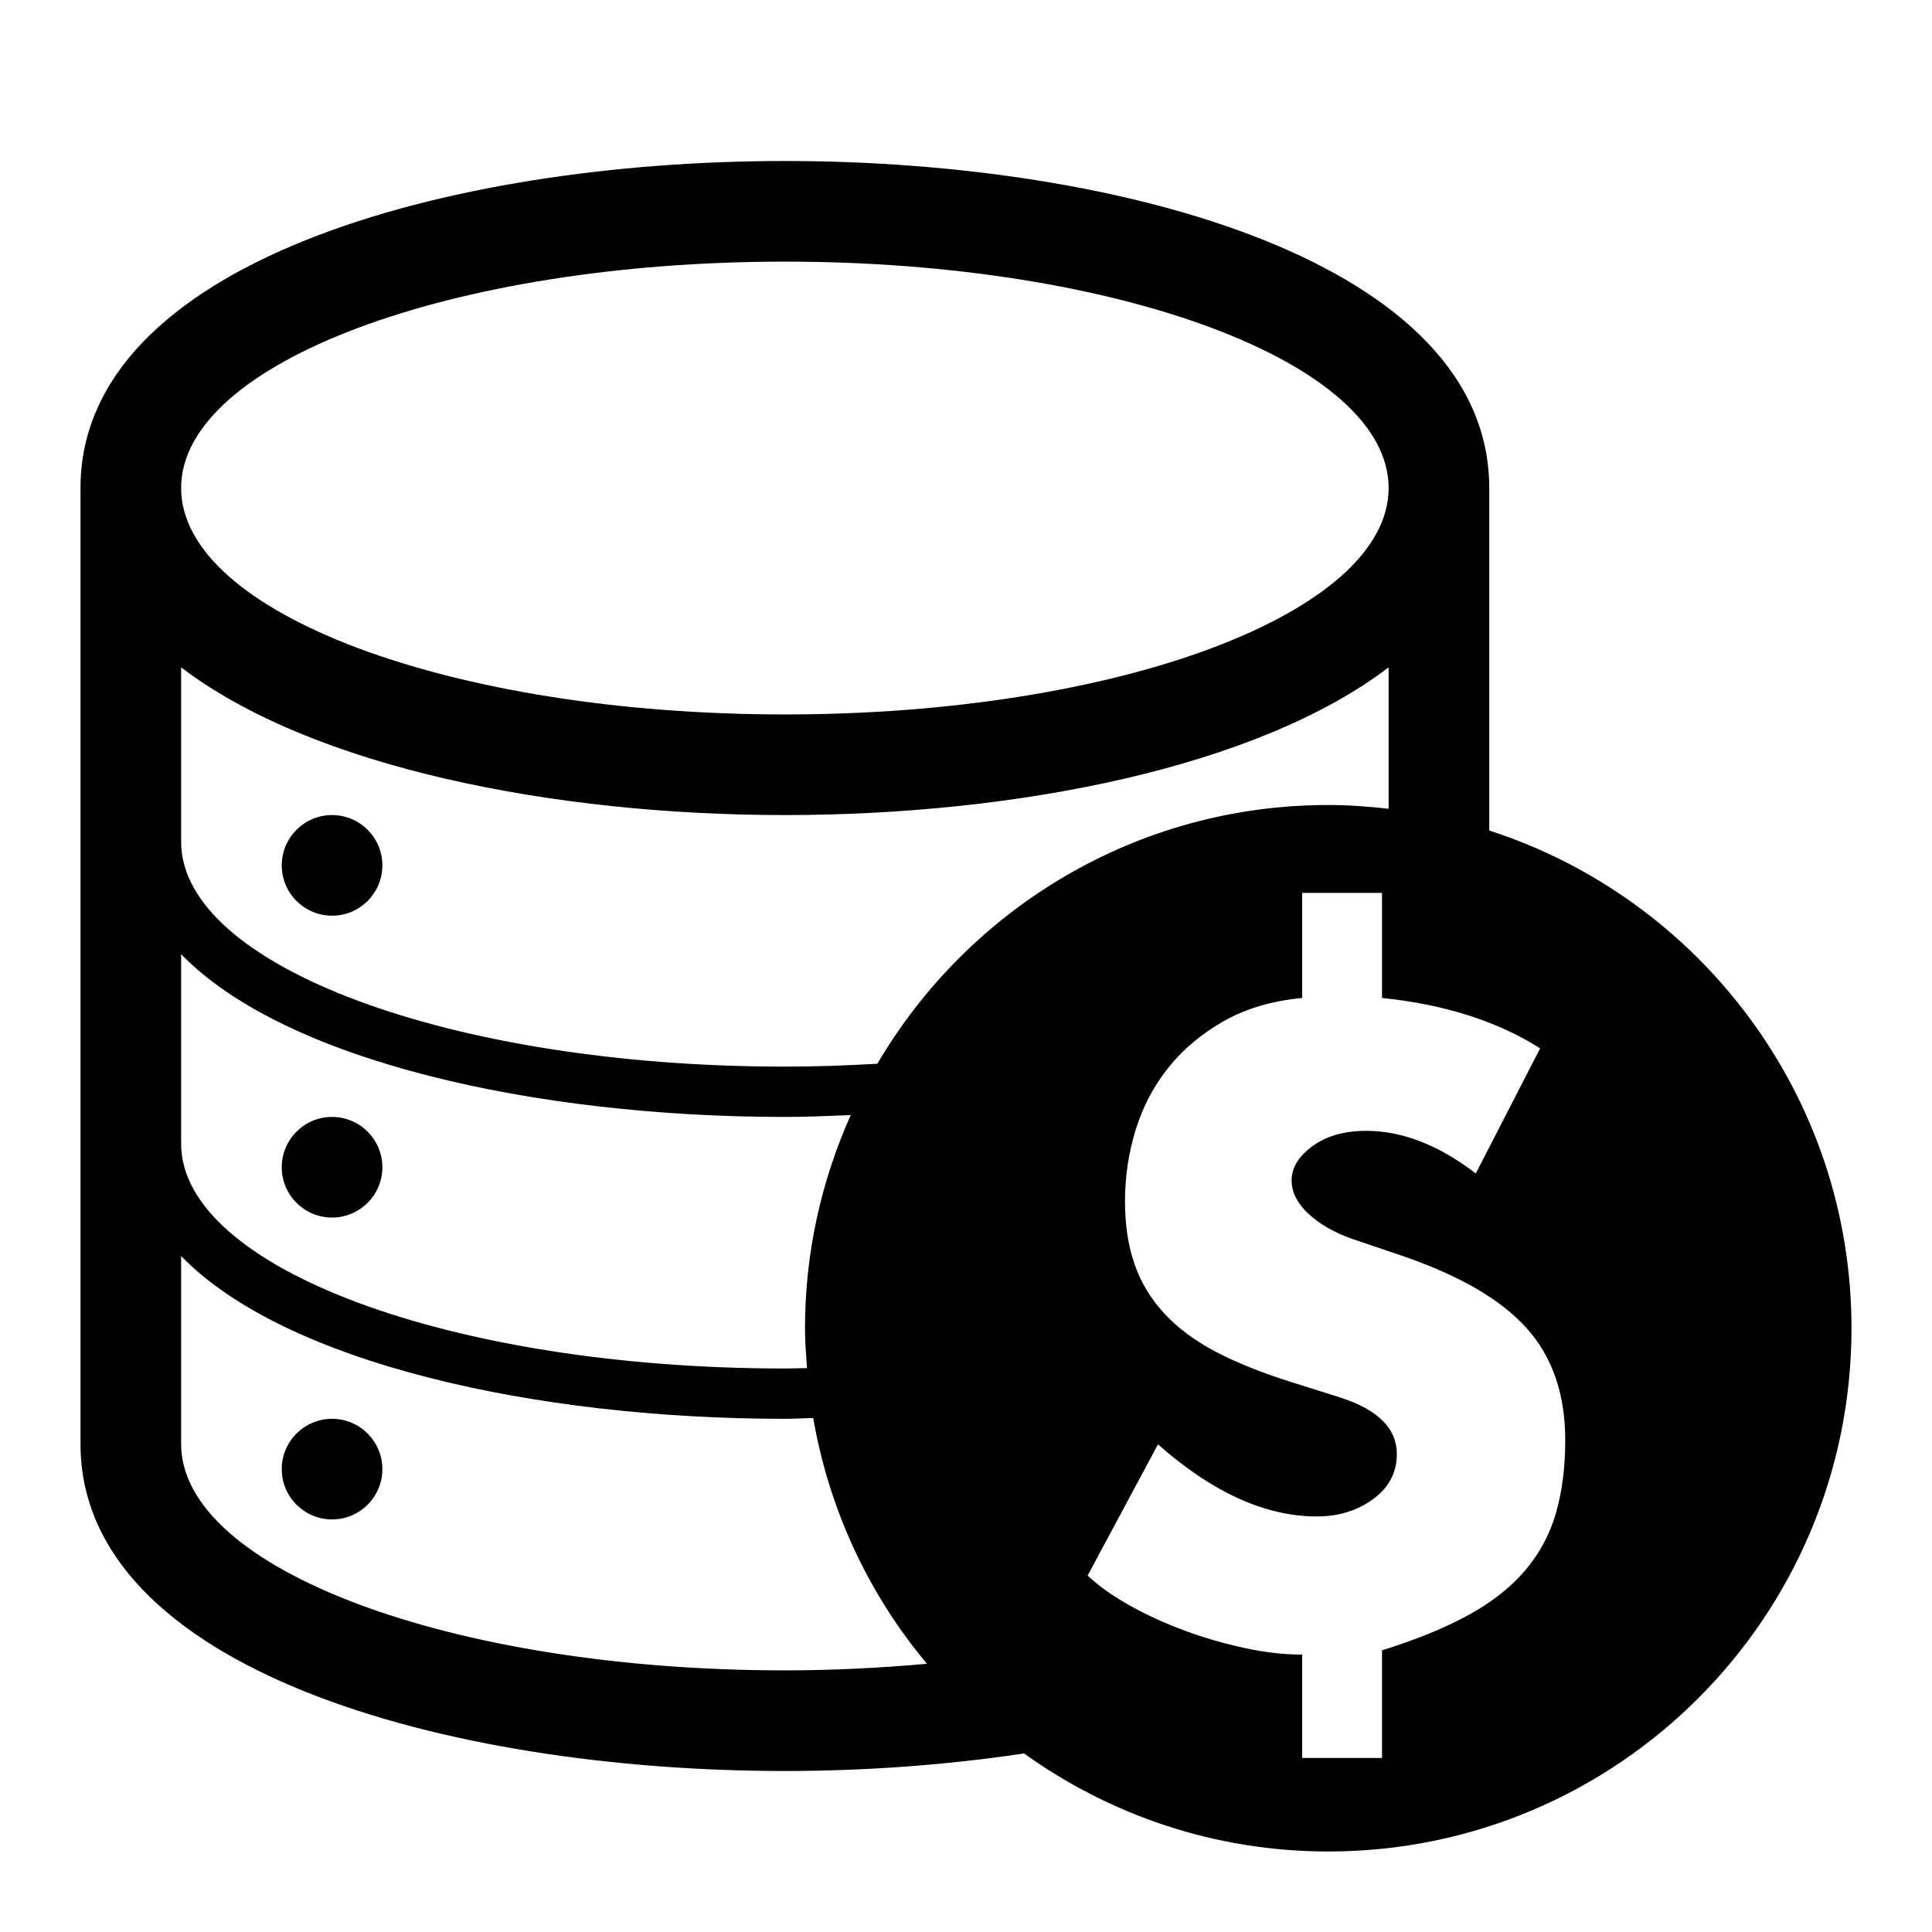 <?xml version="1.0" encoding="UTF-8"?><svg id="Layer_1" xmlns="http://www.w3.org/2000/svg" width="24" height="24" viewBox="0 0 24 24"><path d="M4.125,15.125c.345,0,.625-.28,.625-.625,0-.345-.28-.625-.625-.625s-.625,.28-.625,.625c0,.345,.28,.625,.625,.625Zm0,2.5c-.345,0-.625,.28-.625,.625,0,.345,.28,.625,.625,.625s.625-.28,.625-.625c0-.345-.28-.625-.625-.625Zm0-7.5c-.345,0-.625,.28-.625,.625,0,.345,.28,.625,.625,.625,.345,0,.625-.28,.625-.625,0-.345-.28-.625-.625-.625Zm14.375,.192V6.062c0-2.791-4.535-4.062-8.75-4.062C5.536,2,1,3.271,1,6.062v11.876c0,2.791,4.535,4.062,8.75,4.062,.994,0,2.005-.073,2.971-.218,1.066,.764,2.368,1.218,3.779,1.218,3.59,0,6.5-2.91,6.5-6.5,0-2.892-1.889-5.339-4.5-6.183ZM9.75,3.25c4.143,0,7.5,1.259,7.5,2.812s-3.357,2.813-7.5,2.813c-4.142,0-7.5-1.26-7.5-2.813s3.358-2.812,7.5-2.812ZM2.25,14.187v-2.334c1.291,1.331,4.406,2.022,7.5,2.022,.273,0,.545-.012,.818-.023-.362,.809-.568,1.704-.568,2.648,0,.167,.013,.331,.025,.495-.092,.001-.182,.005-.275,.005-4.142,0-7.5-1.25-7.5-2.793,0-.007,.003-.014,.003-.02h-.003Zm7.5,6.563c-4.142,0-7.5-1.26-7.5-2.812v-2.335c1.291,1.331,4.406,2.022,7.5,2.022,.118,0,.235-.008,.352-.01,.199,1.149,.695,2.196,1.413,3.053-.567,.051-1.156,.082-1.765,.082Zm1.149-7.536c-.375,.022-.757,.036-1.149,.036-4.142,0-7.5-1.25-7.5-2.793,0-.006,.003-.013,.003-.02h-.003v-2.147c1.638,1.248,4.641,1.835,7.5,1.835s5.862-.587,7.5-1.835v1.757c-.246-.028-.496-.047-.75-.047-2.389,0-4.472,1.293-5.601,3.214Zm8.427,5.592c-.079,.267-.209,.504-.389,.713-.18,.208-.415,.392-.707,.55-.291,.158-.645,.302-1.062,.432v1.337h-.992v-1.284c-.223,0-.461-.027-.712-.081-.252-.054-.5-.126-.745-.216-.244-.09-.473-.194-.685-.313-.212-.119-.387-.243-.523-.372l.874-1.63c.676,.598,1.334,.896,1.975,.896,.266,0,.498-.071,.696-.215,.198-.144,.296-.331,.296-.561,0-.317-.234-.55-.701-.701l-.615-.194c-.367-.115-.68-.242-.939-.378-.259-.137-.471-.295-.636-.475-.166-.18-.288-.383-.367-.609-.079-.227-.119-.487-.119-.782,0-.309,.045-.608,.135-.896,.09-.288,.227-.545,.41-.772,.184-.227,.412-.417,.685-.572,.273-.155,.597-.249,.971-.286v-1.305h.992v1.305c.777,.08,1.431,.288,1.964,.626l-.799,1.554c-.461-.353-.914-.529-1.36-.529-.274,0-.496,.063-.669,.19-.173,.126-.259,.268-.259,.426,0,.144,.068,.28,.205,.41,.137,.129,.316,.233,.539,.313l.637,.216c.712,.245,1.226,.545,1.543,.901,.317,.356,.475,.818,.475,1.386,0,.345-.04,.651-.119,.917Z"/></svg>
